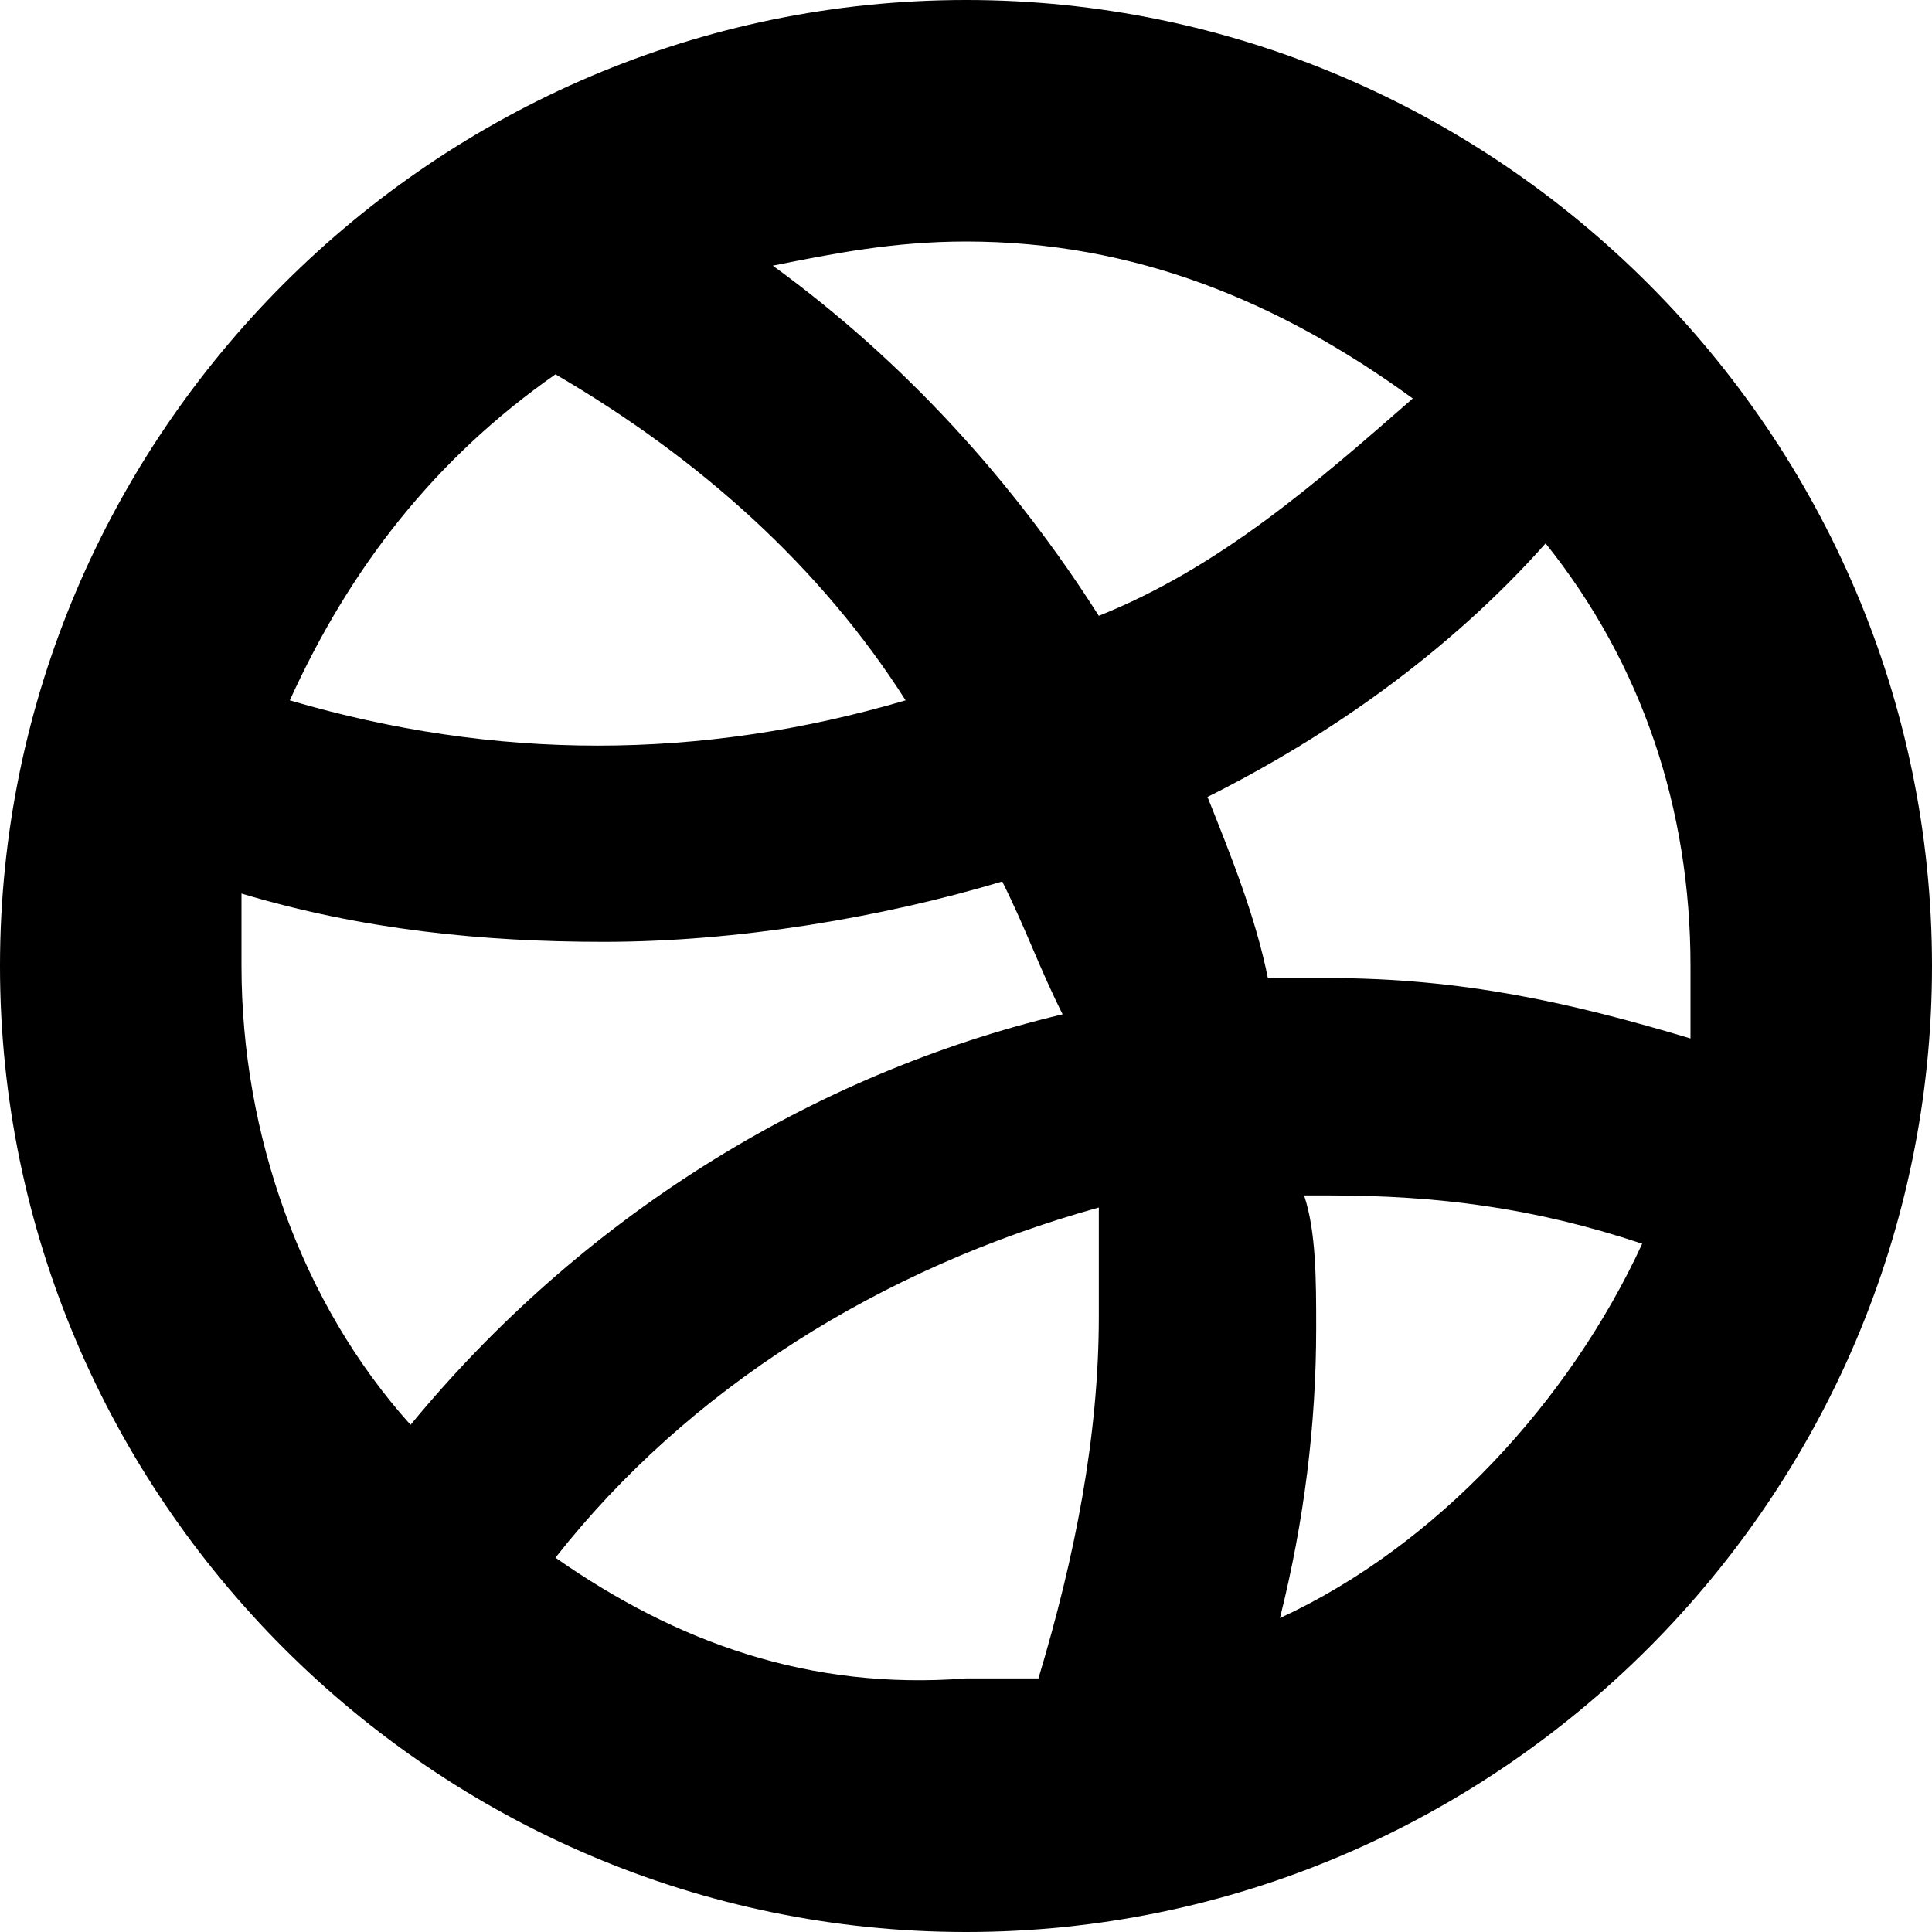 <?xml version="1.0" encoding="utf-8"?>
<!-- Generator: Adobe Illustrator 19.1.0, SVG Export Plug-In . SVG Version: 6.00 Build 0)  -->
<svg version="1.1" id="Layer_1" xmlns="http://www.w3.org/2000/svg" xmlns:xlink="http://www.w3.org/1999/xlink" x="0px" y="0px"
	 viewBox="0 0 16 16" style="enable-background:new 0 0 16 16;" xml:space="preserve">
<g id="Dribbble_1">
	<path d="M8,0C3.6,0,0,3.6,0,8s3.6,8,8,8c4.4,0,8-3.6,8-8S12.4,0,8,0z M14,8c0,0.2,0,0.4,0,0.6c-1-0.3-1.9-0.5-3-0.5
		c-0.2,0-0.4,0-0.5,0c-0.1-0.5-0.3-1-0.5-1.5C11,6.1,12,5.4,12.8,4.5C13.6,5.5,14,6.7,14,8z M11.7,3.3C10.9,4,10.1,4.7,9.1,5.1
		C8.4,4,7.5,3,6.4,2.2C6.9,2.1,7.4,2,8,2C9.4,2,10.6,2.5,11.7,3.3z M4.6,3.1c1.2,0.7,2.2,1.6,2.9,2.7c-1.7,0.5-3.4,0.5-5.1,0
		C2.9,4.7,3.6,3.8,4.6,3.1z M2,8c0-0.2,0-0.4,0-0.6c1,0.3,2,0.4,3,0.4c1.1,0,2.3-0.2,3.3-0.5C8.5,7.7,8.6,8,8.8,8.4
		c-2.1,0.5-4,1.7-5.4,3.4C2.5,10.8,2,9.4,2,8z M4.6,12.9c1.1-1.4,2.7-2.4,4.5-2.9c0,0.3,0,0.6,0,0.9c0,1-0.2,2-0.5,3
		c-0.2,0-0.4,0-0.6,0C6.7,14,5.6,13.6,4.6,12.9z M10.6,13.4c0.2-0.8,0.3-1.6,0.3-2.4c0-0.4,0-0.8-0.1-1.1c0.1,0,0.1,0,0.2,0
		c0.9,0,1.7,0.1,2.6,0.4C13,11.6,11.9,12.8,10.6,13.4z"/>
</g>
</svg>
